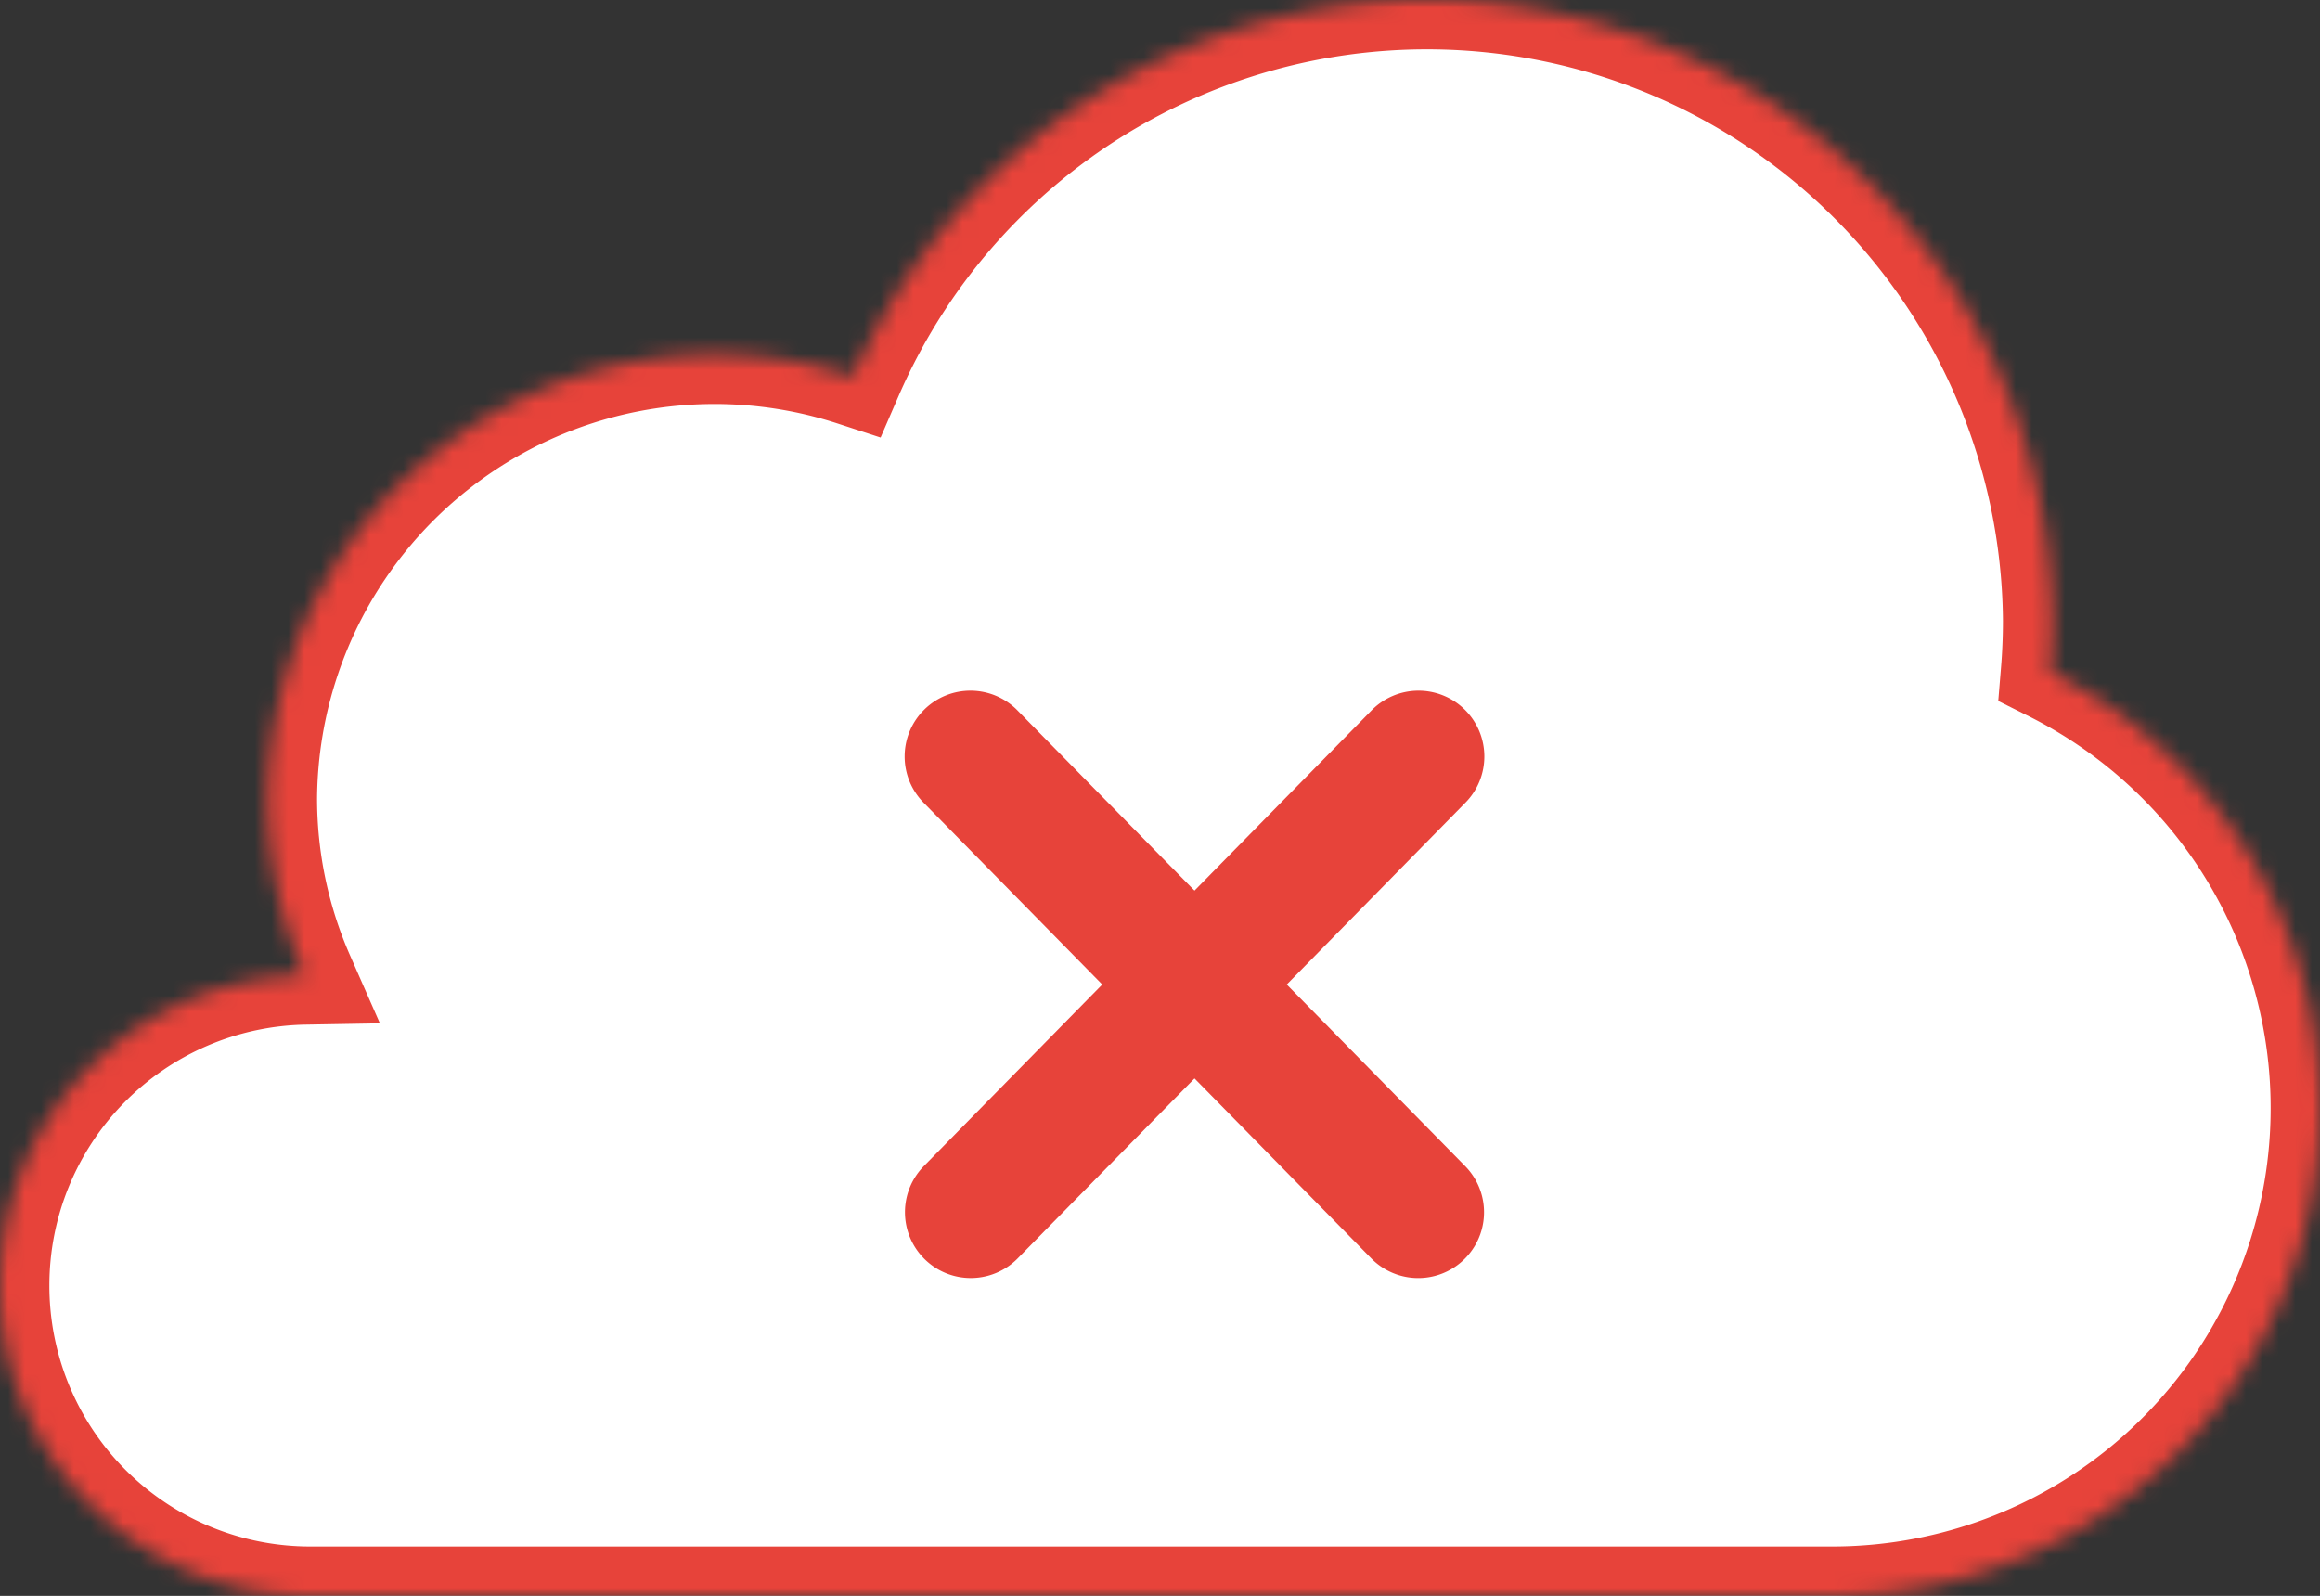 <svg xmlns="http://www.w3.org/2000/svg" width="141" height="97" viewBox="0 0 141 97"><rect x="0" y="0" width="141" height="97" fill="#333333" stroke="none"/><defs><mask id="a" width="147" height="103" x="-3" y="-3" maskUnits="userSpaceOnUse"><path fill="#fff" d="M0 78.139A18.852 18.852 0 0 0 18.846 97h92.537a29.647 29.647 0 0 0 13.22-56.169q.127-1.538.128-3.109a38.006 38.006 0 0 0-72.879-14.827A27.159 27.159 0 0 0 16.27 48.5a26.709 26.709 0 0 0 2.258 10.78A18.858 18.858 0 0 0 0 78.14z"/></mask></defs><g mask="url(#a)"><path fill="#fff" stroke="#e7433a" stroke-width="6" d="M0 78.139A18.852 18.852 0 0 0 18.846 97h92.537a29.647 29.647 0 0 0 13.22-56.169q.127-1.538.128-3.109a38.006 38.006 0 0 0-72.879-14.827A27.159 27.159 0 0 0 16.27 48.5a26.709 26.709 0 0 0 2.258 10.78A18.858 18.858 0 0 0 0 78.14z"/><path fill="#e7433a" d="M72.597 65.55L61.854 76.485a4 4 0 0 1-5.707-5.607L66.99 59.841 56.146 48.803a4 4 0 1 1 5.707-5.606l10.744 10.936L83.34 43.197a4 4 0 1 1 5.707 5.606L78.204 59.841 89.047 70.88a4 4 0 0 1-5.707 5.607L72.597 65.549z"/></g></svg>